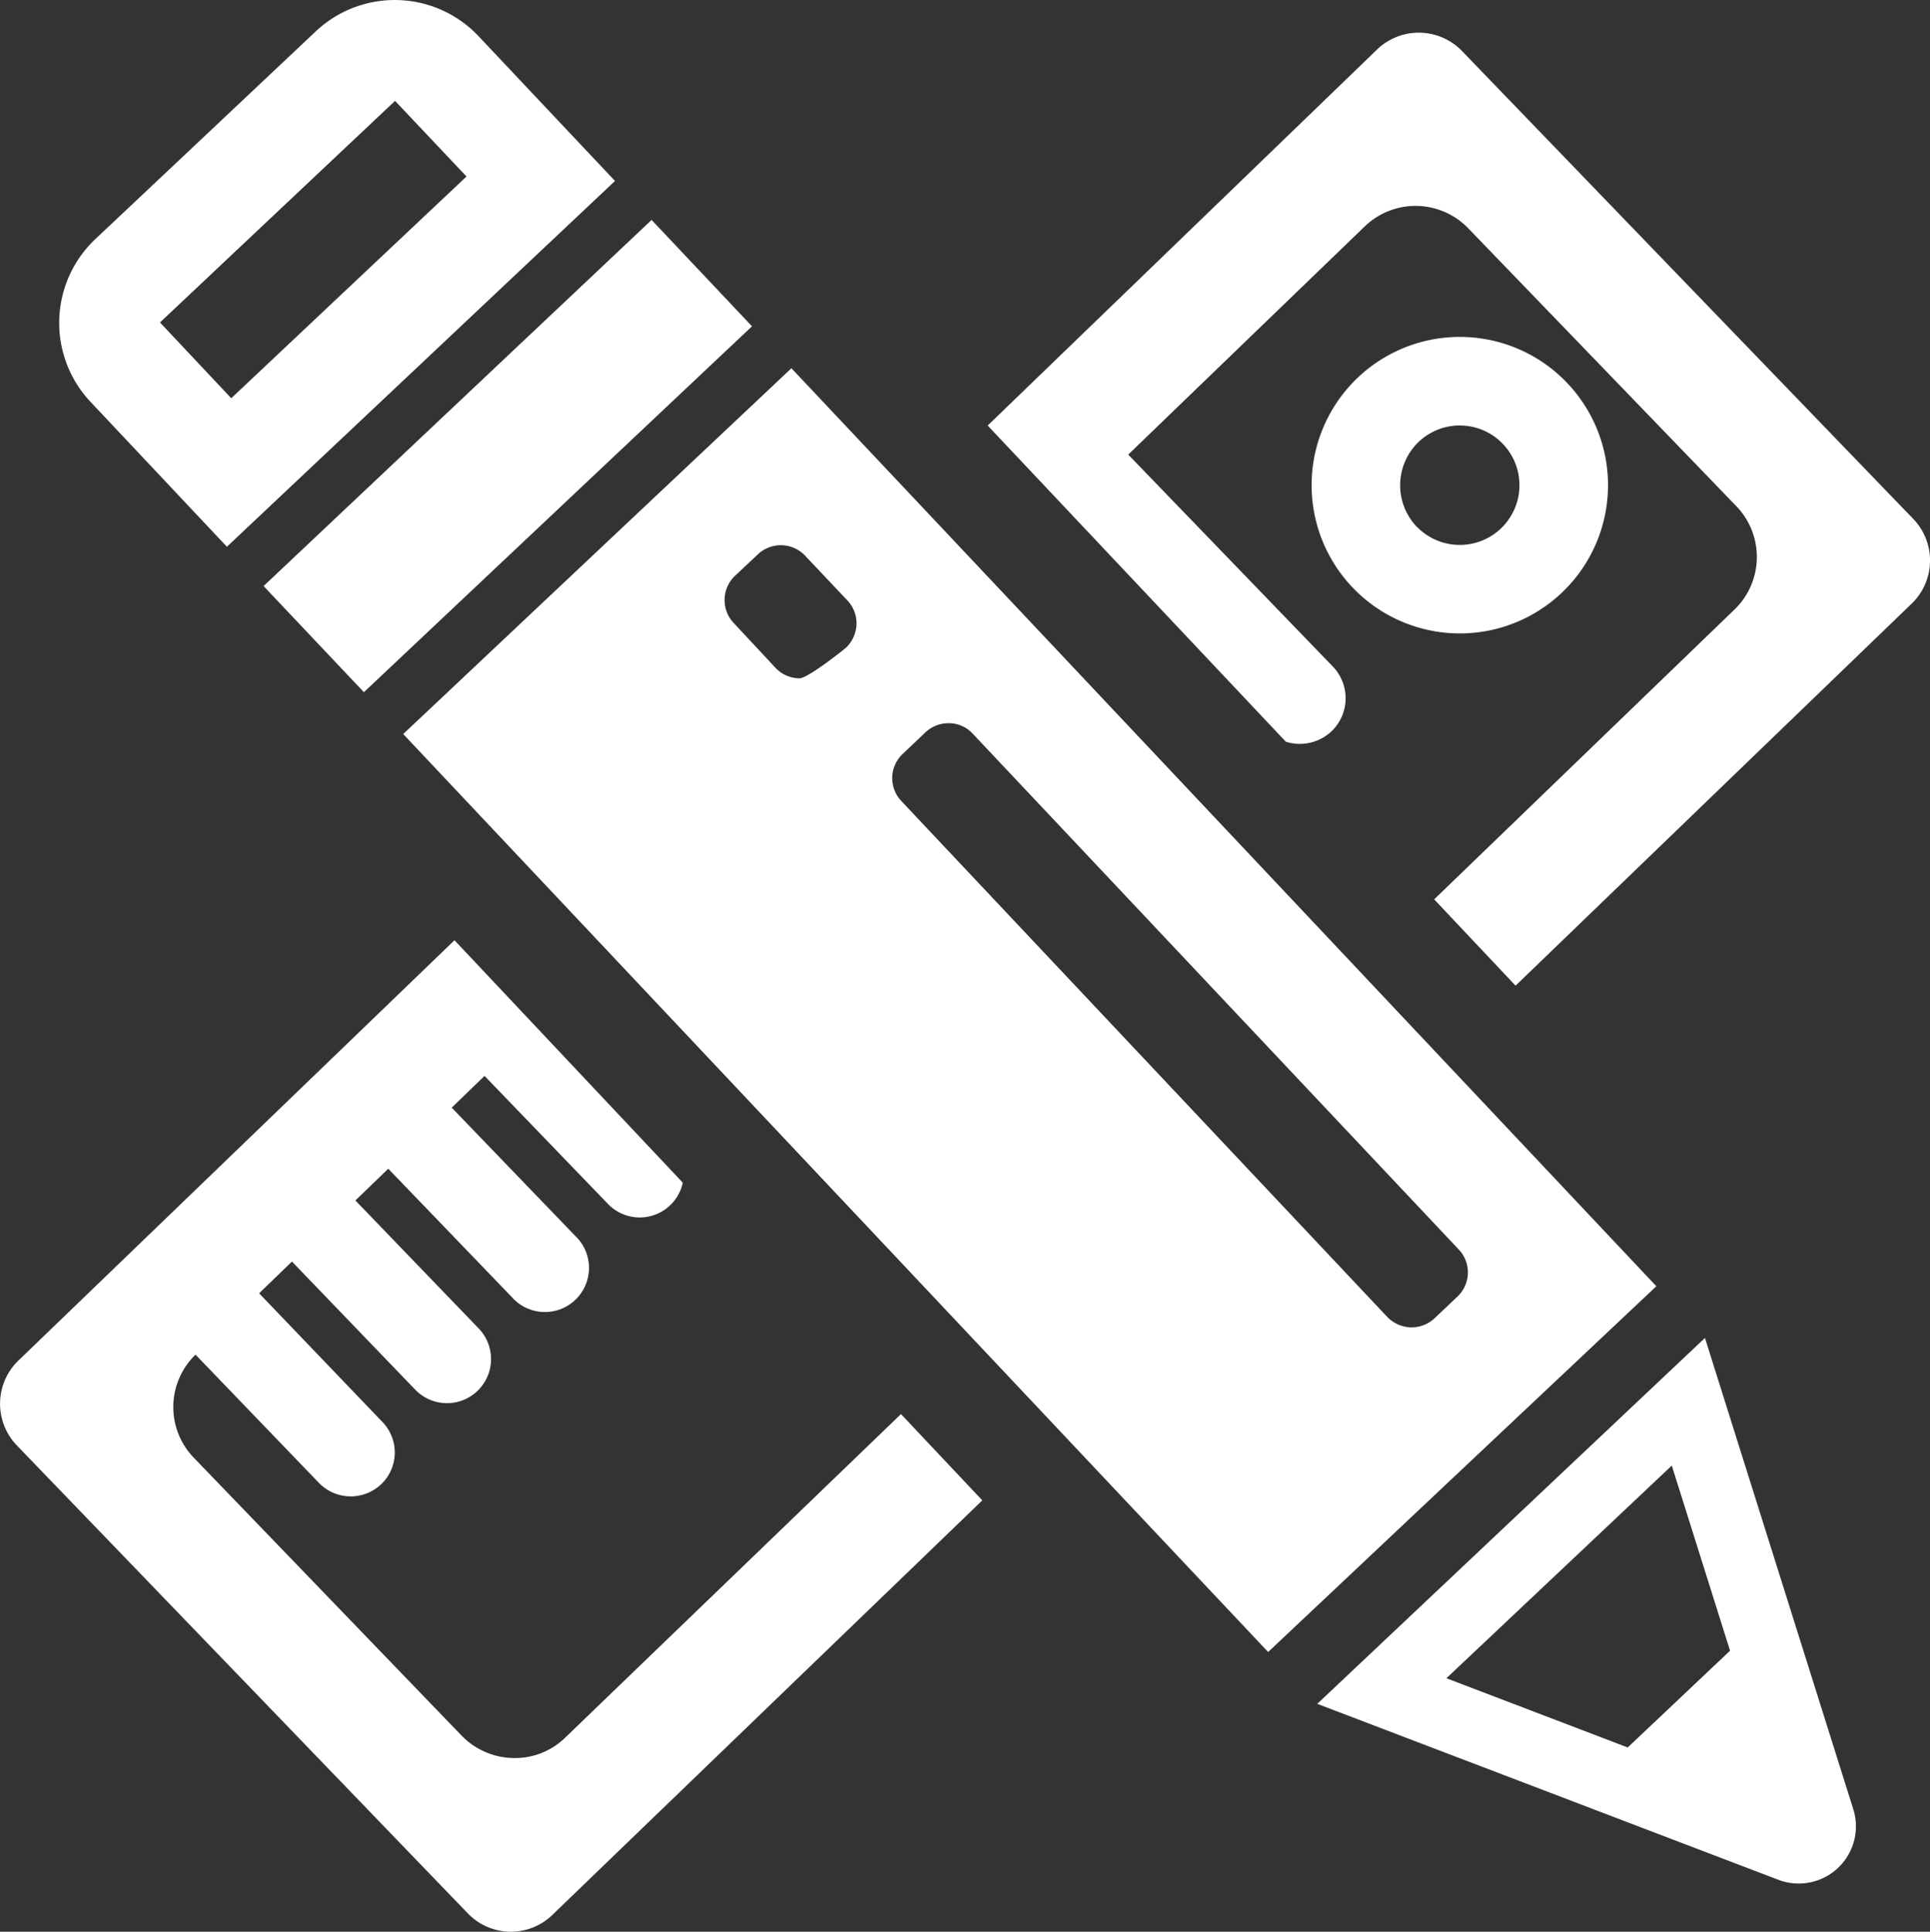 <svg xmlns="http://www.w3.org/2000/svg" width="50.618" height="50.652" viewBox="0 0 50.618 50.652">
  <rect x="0" y="0" width="50.618" height="50.652" fill="#333333" stroke="none"/>
  <g id="maths-class-materials-cross-of-a-pencil-and-a-ruler" transform="translate(-0.01 0)">
    <path id="Path_4" data-name="Path 4" d="M50.167,15.809,39.759,25.845l-2.135-2.263,7.877-7.6a1.915,1.915,0,0,0,.048-2.709L38.516,5.984a1.921,1.921,0,0,0-2.71-.05L29.6,11.92l5.39,5.582a1.2,1.2,0,0,1-.056,1.671,1.216,1.216,0,0,1-1.2.276l-7.82-8.291L36.143,1.282a1.577,1.577,0,0,1,2.214.059L50.183,13.6A1.571,1.571,0,0,1,50.167,15.809ZM14.832,45.564a1.886,1.886,0,0,1-1.361.533,1.936,1.936,0,0,1-1.348-.581L5.09,38.22a1.911,1.911,0,0,1,.048-2.7l3.234,3.36a1.161,1.161,0,0,0,1.639.034,1.15,1.15,0,0,0,.024-1.634L6.806,33.911l.861-.832,3.234,3.36a1.156,1.156,0,1,0,1.663-1.607L9.331,31.477l.862-.832L13.424,34a1.157,1.157,0,1,0,1.667-1.6l-3.234-3.357.861-.832,3.234,3.354a1.156,1.156,0,0,0,1.966-.554l-5.988-6.357L.473,35.694A1.575,1.575,0,0,0,.452,37.9L12.279,50.17a1.565,1.565,0,0,0,2.207.051l11.287-10.88L23.64,37.078ZM35.5,15.421a3.887,3.887,0,1,1,5.493.1A3.886,3.886,0,0,1,35.5,15.421Zm1.669-1.61a1.566,1.566,0,1,0,.04-2.217A1.577,1.577,0,0,0,37.166,13.811Zm6.282,19.915L33.269,43.317,10.585,19.247,20.767,9.656ZM22.474,16.368a.875.875,0,0,0-.241-.626l-1.108-1.172a.877.877,0,0,0-1.236-.037l-.6.564a.875.875,0,0,0-.038,1.236l1.1,1.18a.868.868,0,0,0,.617.273c.232.01,1.228-.8,1.228-.8A.9.9,0,0,0,22.474,16.368ZM38.232,34a.872.872,0,0,0,.035-1.239L25.523,19.239a.853.853,0,0,0-.613-.276.88.88,0,0,0-.624.236l-.6.569A.872.872,0,0,0,23.646,21L36.389,34.526a.893.893,0,0,0,.618.278.878.878,0,0,0,.629-.24ZM9.554,18.15,19.733,8.556,17.1,5.767l-10.177,9.6ZM2.39,10.543a3.02,3.02,0,0,1,.126-4.279L8.285.829a3.021,3.021,0,0,1,4.279.123L16.14,4.745,5.961,14.336ZM4.206,8.455l1.869,1.987,6.17-5.814L10.371,2.645ZM48.612,47.426a1.5,1.5,0,0,1-1.973,1.859L34.558,44.676l10.168-9.594Zm-3.228-4.143-1.528-4.854-5.911,5.576L42.7,45.82Z" transform="translate(0 0)" fill="#fff"/>
  </g>
</svg>
